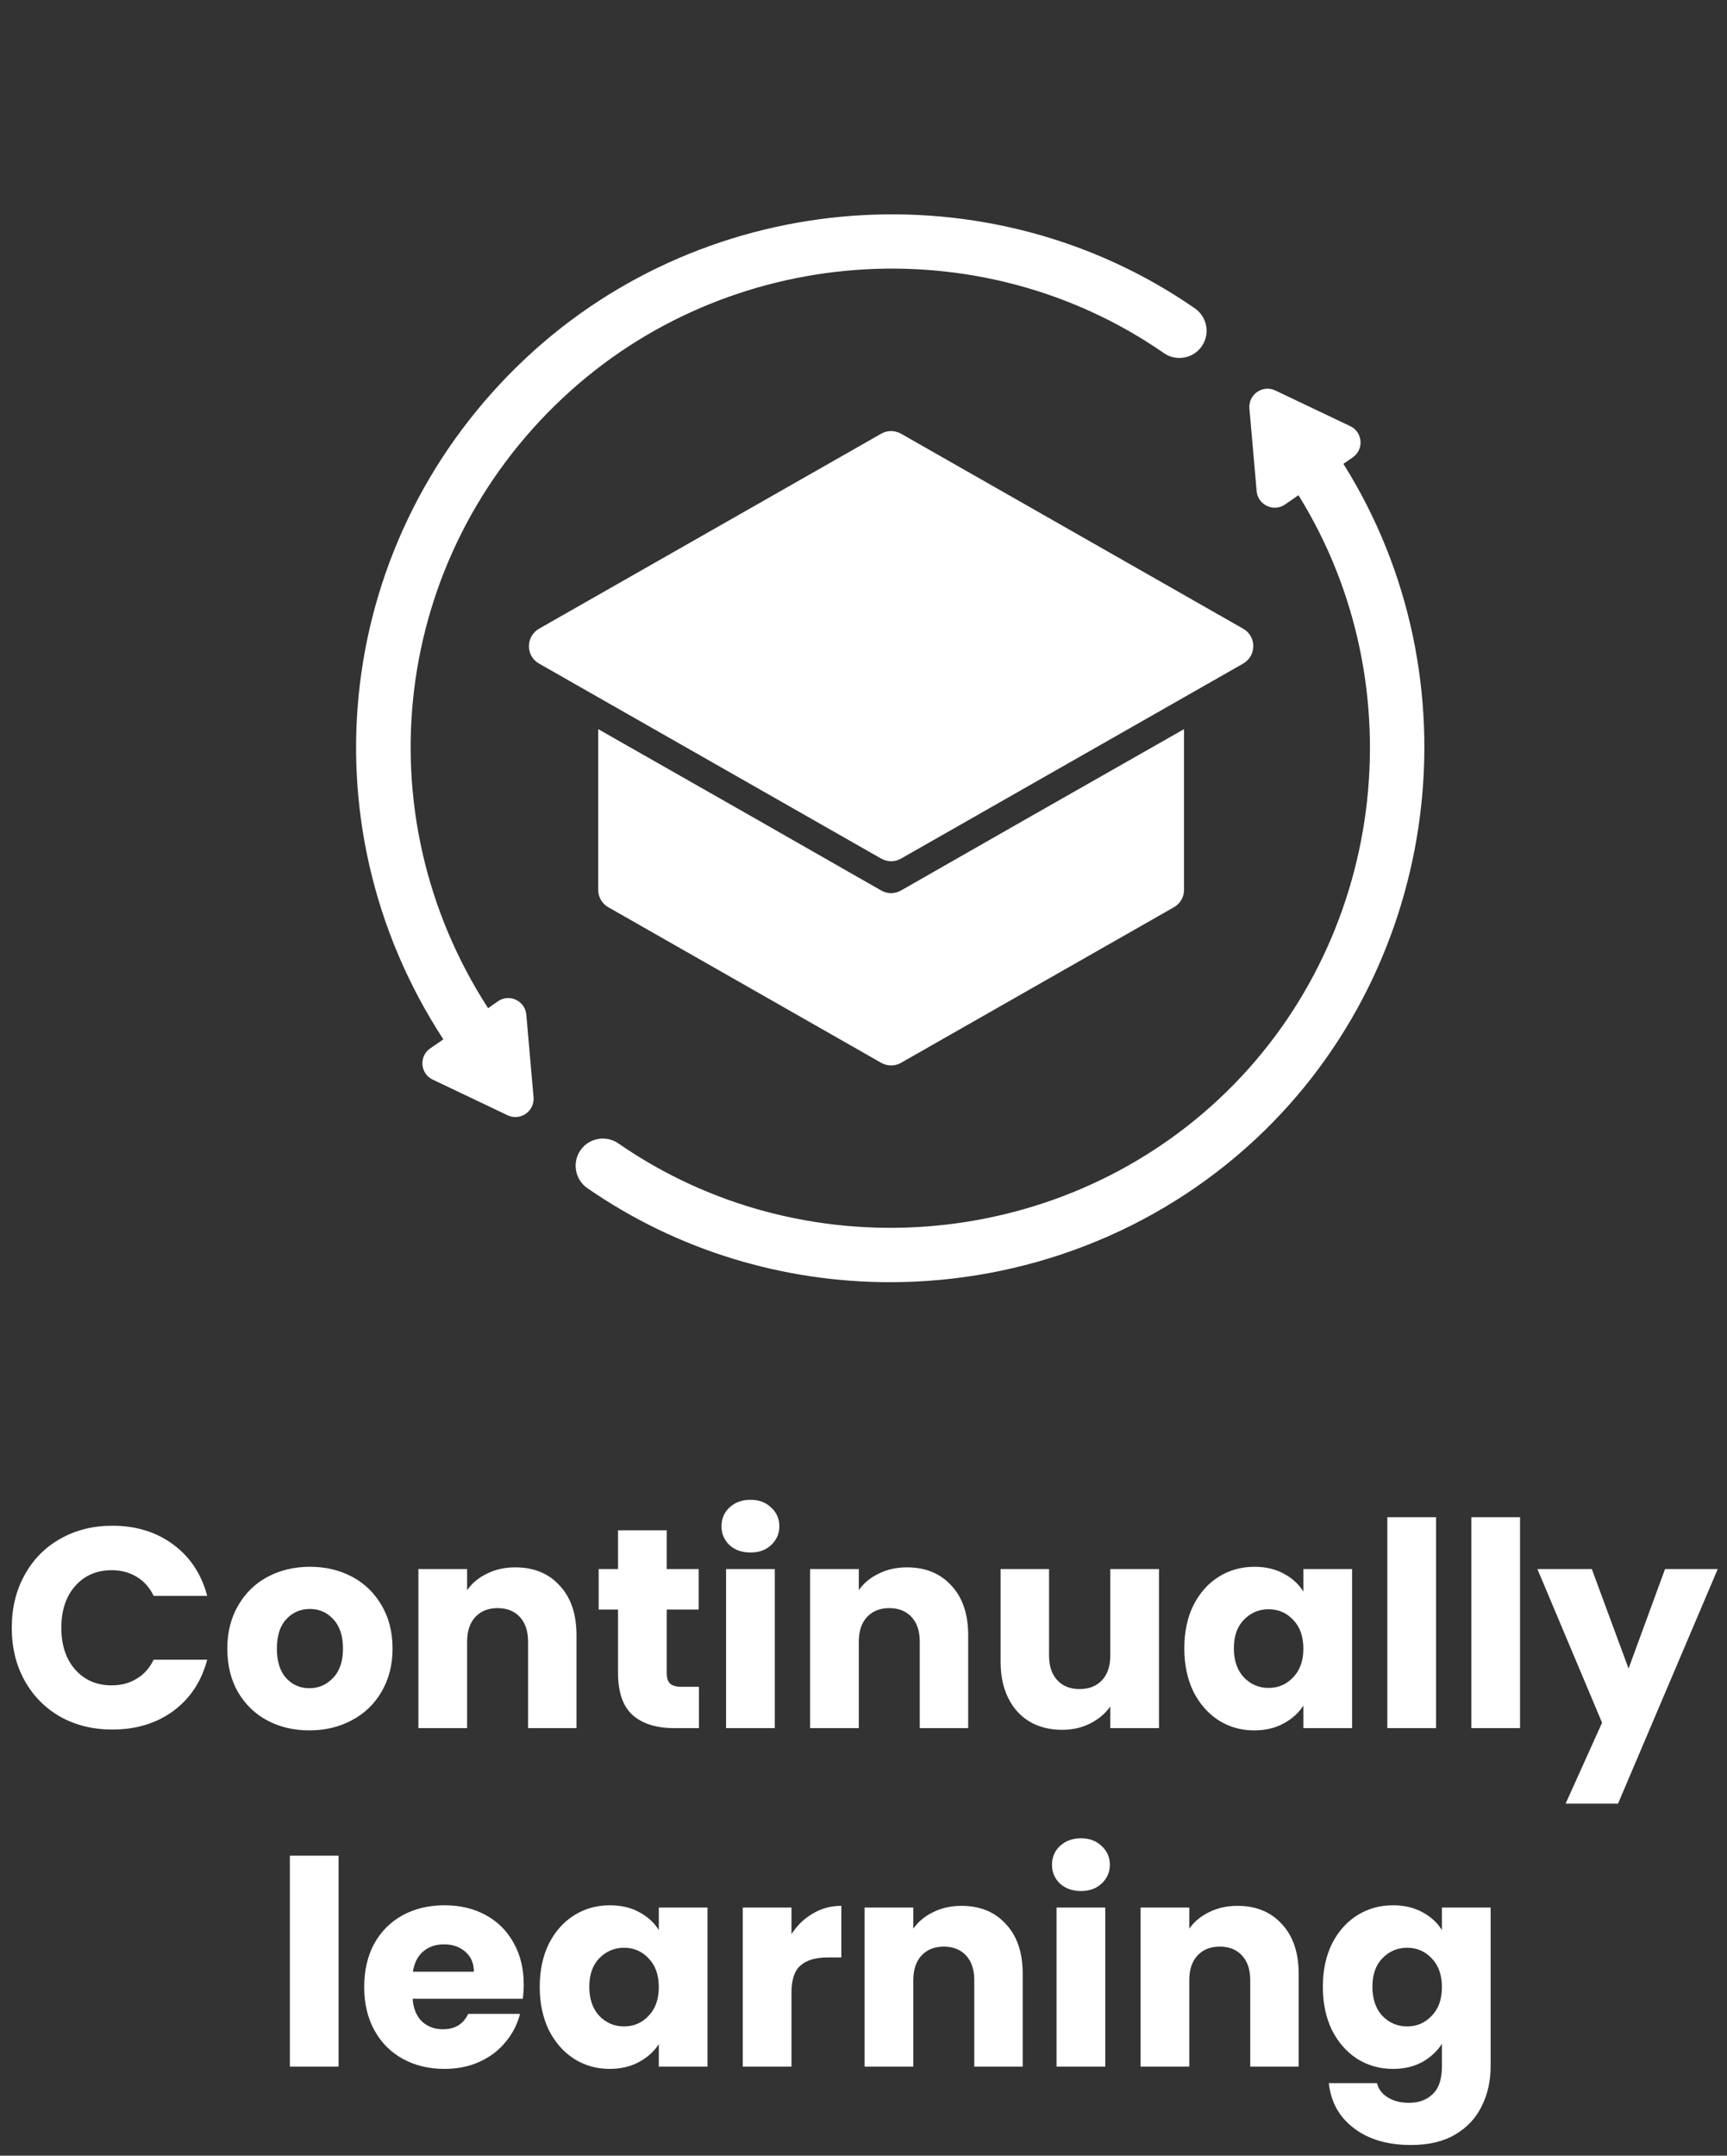 <svg width="97" height="121" viewBox="0 0 97 121" fill="none" xmlns="http://www.w3.org/2000/svg">
<rect x="0" y="0" width="97" height="121" fill="#333333" stroke="none"/>
<g clip-path="url(#clip0_105102_3272)">
<path d="M69.829 37.245L50.615 48.189C50.27 48.393 49.842 48.393 49.486 48.189L30.273 37.245C29.52 36.818 29.52 35.73 30.273 35.292L49.486 24.348C49.832 24.145 50.259 24.145 50.615 24.348L69.829 35.292C70.582 35.719 70.582 36.808 69.829 37.245Z" fill="white"/>
<path d="M66.503 40.927V49.949C66.503 50.356 66.289 50.722 65.933 50.925L50.615 59.652C50.27 59.856 49.842 59.856 49.486 59.652L34.169 50.925C33.812 50.722 33.599 50.356 33.599 49.949V40.927L42.092 45.758L49.486 49.979C49.832 50.183 50.259 50.183 50.615 49.979L58.01 45.758L66.503 40.927Z" fill="white"/>
<path d="M75.454 26.036L75.982 25.67C76.623 25.223 76.542 24.256 75.84 23.921L71.629 21.917C70.917 21.581 70.114 22.141 70.175 22.924L70.582 27.572C70.653 28.345 71.538 28.762 72.178 28.315L72.931 27.796C79.624 38.577 77.823 52.939 68.466 61.687C59.261 70.291 45.072 71.339 34.728 64.178C34.036 63.7 33.08 63.873 32.602 64.565C32.124 65.257 32.297 66.213 32.989 66.691C38.105 70.23 44.055 71.97 49.995 71.97C57.43 71.97 64.845 69.244 70.551 63.914C80.997 54.139 83.011 38.059 75.454 26.036Z" fill="white"/>
<path d="M67.113 17.309C55.599 9.335 39.803 10.505 29.551 20.086C18.84 30.105 16.918 46.114 24.902 58.34L24.16 58.849C23.519 59.296 23.601 60.263 24.302 60.598L28.513 62.602C29.225 62.938 30.029 62.378 29.968 61.595L29.561 56.947C29.49 56.174 28.605 55.757 27.964 56.204L27.415 56.591C20.315 45.616 22.034 31.285 31.636 22.314C40.841 13.709 55.03 12.651 65.374 19.822C66.065 20.3 67.022 20.127 67.5 19.435C67.978 18.744 67.805 17.788 67.113 17.309Z" fill="white"/>
</g>
<path d="M0.661 91.368C0.661 90.259 0.901 89.272 1.381 88.408C1.861 87.533 2.527 86.856 3.381 86.376C4.245 85.885 5.221 85.64 6.309 85.64C7.642 85.64 8.783 85.992 9.733 86.696C10.682 87.4 11.317 88.36 11.637 89.576H8.629C8.405 89.107 8.085 88.749 7.669 88.504C7.263 88.259 6.799 88.136 6.277 88.136C5.434 88.136 4.751 88.429 4.229 89.016C3.706 89.603 3.445 90.387 3.445 91.368C3.445 92.349 3.706 93.133 4.229 93.72C4.751 94.307 5.434 94.6 6.277 94.6C6.799 94.6 7.263 94.477 7.669 94.232C8.085 93.987 8.405 93.629 8.629 93.16H11.637C11.317 94.376 10.682 95.336 9.733 96.04C8.783 96.733 7.642 97.08 6.309 97.08C5.221 97.08 4.245 96.84 3.381 96.36C2.527 95.869 1.861 95.192 1.381 94.328C0.901 93.464 0.661 92.477 0.661 91.368ZM17.376 97.128C16.502 97.128 15.712 96.941 15.008 96.568C14.315 96.195 13.766 95.661 13.36 94.968C12.966 94.275 12.768 93.464 12.768 92.536C12.768 91.619 12.971 90.813 13.376 90.12C13.782 89.416 14.336 88.877 15.04 88.504C15.744 88.131 16.534 87.944 17.408 87.944C18.283 87.944 19.072 88.131 19.776 88.504C20.48 88.877 21.035 89.416 21.44 90.12C21.846 90.813 22.048 91.619 22.048 92.536C22.048 93.453 21.84 94.264 21.424 94.968C21.019 95.661 20.459 96.195 19.744 96.568C19.04 96.941 18.251 97.128 17.376 97.128ZM17.376 94.76C17.899 94.76 18.342 94.568 18.704 94.184C19.078 93.8 19.264 93.251 19.264 92.536C19.264 91.821 19.083 91.272 18.72 90.888C18.368 90.504 17.931 90.312 17.408 90.312C16.875 90.312 16.432 90.504 16.08 90.888C15.728 91.261 15.552 91.811 15.552 92.536C15.552 93.251 15.723 93.8 16.064 94.184C16.416 94.568 16.854 94.76 17.376 94.76ZM28.94 87.976C29.985 87.976 30.817 88.317 31.436 89C32.065 89.672 32.38 90.6 32.38 91.784V97H29.66V92.152C29.66 91.555 29.505 91.091 29.196 90.76C28.887 90.429 28.471 90.264 27.948 90.264C27.425 90.264 27.009 90.429 26.7 90.76C26.39 91.091 26.236 91.555 26.236 92.152V97H23.5V88.072H26.236V89.256C26.513 88.861 26.887 88.552 27.356 88.328C27.825 88.093 28.353 87.976 28.94 87.976ZM39.257 94.68V97H37.865C36.873 97 36.1 96.76 35.545 96.28C34.99 95.789 34.713 94.995 34.713 93.896V90.344H33.625V88.072H34.713V85.896H37.449V88.072H39.241V90.344H37.449V93.928C37.449 94.195 37.513 94.387 37.641 94.504C37.769 94.621 37.982 94.68 38.281 94.68H39.257ZM42.157 87.144C41.677 87.144 41.282 87.005 40.973 86.728C40.674 86.44 40.525 86.088 40.525 85.672C40.525 85.245 40.674 84.893 40.973 84.616C41.282 84.328 41.677 84.184 42.157 84.184C42.626 84.184 43.01 84.328 43.309 84.616C43.618 84.893 43.773 85.245 43.773 85.672C43.773 86.088 43.618 86.44 43.309 86.728C43.01 87.005 42.626 87.144 42.157 87.144ZM43.517 88.072V97H40.781V88.072H43.517ZM50.94 87.976C51.985 87.976 52.817 88.317 53.436 89C54.065 89.672 54.38 90.6 54.38 91.784V97H51.66V92.152C51.66 91.555 51.505 91.091 51.196 90.76C50.886 90.429 50.471 90.264 49.948 90.264C49.425 90.264 49.009 90.429 48.7 90.76C48.391 91.091 48.236 91.555 48.236 92.152V97H45.5V88.072H48.236V89.256C48.513 88.861 48.886 88.552 49.356 88.328C49.825 88.093 50.353 87.976 50.94 87.976ZM65.097 88.072V97H62.361V95.784C62.084 96.179 61.705 96.499 61.225 96.744C60.756 96.979 60.233 97.096 59.657 97.096C58.974 97.096 58.372 96.947 57.849 96.648C57.326 96.339 56.921 95.896 56.633 95.32C56.345 94.744 56.201 94.067 56.201 93.288V88.072H58.921V92.92C58.921 93.517 59.076 93.981 59.385 94.312C59.694 94.643 60.11 94.808 60.633 94.808C61.166 94.808 61.588 94.643 61.897 94.312C62.206 93.981 62.361 93.517 62.361 92.92V88.072H65.097ZM66.518 92.52C66.518 91.603 66.689 90.797 67.03 90.104C67.382 89.411 67.857 88.877 68.454 88.504C69.052 88.131 69.718 87.944 70.454 87.944C71.084 87.944 71.633 88.072 72.102 88.328C72.582 88.584 72.95 88.92 73.206 89.336V88.072H75.942V97H73.206V95.736C72.94 96.152 72.566 96.488 72.086 96.744C71.617 97 71.068 97.128 70.438 97.128C69.713 97.128 69.052 96.941 68.454 96.568C67.857 96.184 67.382 95.645 67.03 94.952C66.689 94.248 66.518 93.437 66.518 92.52ZM73.206 92.536C73.206 91.853 73.014 91.315 72.63 90.92C72.257 90.525 71.798 90.328 71.254 90.328C70.71 90.328 70.246 90.525 69.862 90.92C69.489 91.304 69.302 91.837 69.302 92.52C69.302 93.203 69.489 93.747 69.862 94.152C70.246 94.547 70.71 94.744 71.254 94.744C71.798 94.744 72.257 94.547 72.63 94.152C73.014 93.757 73.206 93.219 73.206 92.536ZM80.658 85.16V97H77.922V85.16H80.658ZM85.376 85.16V97H82.64V85.16H85.376ZM96.479 88.072L90.879 101.24H87.935L89.983 96.696L86.351 88.072H89.407L91.471 93.656L93.519 88.072H96.479ZM19.017 104.16V116H16.281V104.16H19.017ZM29.416 111.392C29.416 111.648 29.4 111.915 29.368 112.192H23.176C23.218 112.747 23.395 113.173 23.704 113.472C24.024 113.76 24.413 113.904 24.872 113.904C25.555 113.904 26.029 113.616 26.296 113.04H29.208C29.058 113.627 28.787 114.155 28.392 114.624C28.008 115.093 27.523 115.461 26.936 115.728C26.349 115.995 25.693 116.128 24.968 116.128C24.093 116.128 23.314 115.941 22.632 115.568C21.949 115.195 21.416 114.661 21.032 113.968C20.648 113.275 20.456 112.464 20.456 111.536C20.456 110.608 20.642 109.797 21.016 109.104C21.4 108.411 21.933 107.877 22.616 107.504C23.299 107.131 24.082 106.944 24.968 106.944C25.832 106.944 26.6 107.125 27.272 107.488C27.944 107.851 28.466 108.368 28.84 109.04C29.224 109.712 29.416 110.496 29.416 111.392ZM26.616 110.672C26.616 110.203 26.456 109.829 26.136 109.552C25.816 109.275 25.416 109.136 24.936 109.136C24.477 109.136 24.088 109.269 23.768 109.536C23.459 109.803 23.267 110.181 23.192 110.672H26.616ZM30.315 111.52C30.315 110.603 30.486 109.797 30.827 109.104C31.179 108.411 31.654 107.877 32.251 107.504C32.849 107.131 33.515 106.944 34.251 106.944C34.88 106.944 35.43 107.072 35.899 107.328C36.379 107.584 36.747 107.92 37.003 108.336V107.072H39.739V116H37.003V114.736C36.736 115.152 36.363 115.488 35.883 115.744C35.414 116 34.864 116.128 34.235 116.128C33.51 116.128 32.849 115.941 32.251 115.568C31.654 115.184 31.179 114.645 30.827 113.952C30.486 113.248 30.315 112.437 30.315 111.52ZM37.003 111.536C37.003 110.853 36.811 110.315 36.427 109.92C36.054 109.525 35.595 109.328 35.051 109.328C34.507 109.328 34.043 109.525 33.659 109.92C33.286 110.304 33.099 110.837 33.099 111.52C33.099 112.203 33.286 112.747 33.659 113.152C34.043 113.547 34.507 113.744 35.051 113.744C35.595 113.744 36.054 113.547 36.427 113.152C36.811 112.757 37.003 112.219 37.003 111.536ZM44.455 108.56C44.775 108.069 45.175 107.685 45.655 107.408C46.135 107.12 46.668 106.976 47.255 106.976V109.872H46.503C45.82 109.872 45.308 110.021 44.967 110.32C44.625 110.608 44.455 111.12 44.455 111.856V116H41.719V107.072H44.455V108.56ZM54.002 106.976C55.048 106.976 55.88 107.317 56.498 108C57.128 108.672 57.442 109.6 57.442 110.784V116H54.722V111.152C54.722 110.555 54.568 110.091 54.258 109.76C53.949 109.429 53.533 109.264 53.01 109.264C52.488 109.264 52.072 109.429 51.762 109.76C51.453 110.091 51.298 110.555 51.298 111.152V116H48.562V107.072H51.298V108.256C51.576 107.861 51.949 107.552 52.418 107.328C52.888 107.093 53.416 106.976 54.002 106.976ZM60.72 106.144C60.24 106.144 59.845 106.005 59.536 105.728C59.237 105.44 59.088 105.088 59.088 104.672C59.088 104.245 59.237 103.893 59.536 103.616C59.845 103.328 60.24 103.184 60.72 103.184C61.189 103.184 61.573 103.328 61.872 103.616C62.181 103.893 62.336 104.245 62.336 104.672C62.336 105.088 62.181 105.44 61.872 105.728C61.573 106.005 61.189 106.144 60.72 106.144ZM62.08 107.072V116H59.344V107.072H62.08ZM69.502 106.976C70.548 106.976 71.38 107.317 71.998 108C72.628 108.672 72.942 109.6 72.942 110.784V116H70.222V111.152C70.222 110.555 70.068 110.091 69.758 109.76C69.449 109.429 69.033 109.264 68.51 109.264C67.988 109.264 67.572 109.429 67.262 109.76C66.953 110.091 66.798 110.555 66.798 111.152V116H64.062V107.072H66.798V108.256C67.076 107.861 67.449 107.552 67.918 107.328C68.388 107.093 68.916 106.976 69.502 106.976ZM78.236 106.944C78.865 106.944 79.414 107.072 79.884 107.328C80.364 107.584 80.732 107.92 80.988 108.336V107.072H83.724V115.984C83.724 116.805 83.558 117.547 83.228 118.208C82.908 118.88 82.412 119.413 81.74 119.808C81.078 120.203 80.252 120.4 79.26 120.4C77.937 120.4 76.865 120.085 76.044 119.456C75.222 118.837 74.753 117.995 74.636 116.928H77.34C77.425 117.269 77.628 117.536 77.948 117.728C78.268 117.931 78.662 118.032 79.132 118.032C79.697 118.032 80.145 117.867 80.476 117.536C80.817 117.216 80.988 116.699 80.988 115.984V114.72C80.721 115.136 80.353 115.477 79.884 115.744C79.414 116 78.865 116.128 78.236 116.128C77.5 116.128 76.833 115.941 76.236 115.568C75.638 115.184 75.164 114.645 74.812 113.952C74.47 113.248 74.3 112.437 74.3 111.52C74.3 110.603 74.47 109.797 74.812 109.104C75.164 108.411 75.638 107.877 76.236 107.504C76.833 107.131 77.5 106.944 78.236 106.944ZM80.988 111.536C80.988 110.853 80.796 110.315 80.412 109.92C80.038 109.525 79.58 109.328 79.036 109.328C78.492 109.328 78.028 109.525 77.644 109.92C77.27 110.304 77.084 110.837 77.084 111.52C77.084 112.203 77.27 112.747 77.644 113.152C78.028 113.547 78.492 113.744 79.036 113.744C79.58 113.744 80.038 113.547 80.412 113.152C80.796 112.757 80.988 112.219 80.988 111.536Z" fill="white"/>
<defs>
<clipPath id="clip0_105102_3272">
<rect width="60" height="59.939" fill="white" transform="translate(20 12.03)"/>
</clipPath>
</defs>
</svg>
